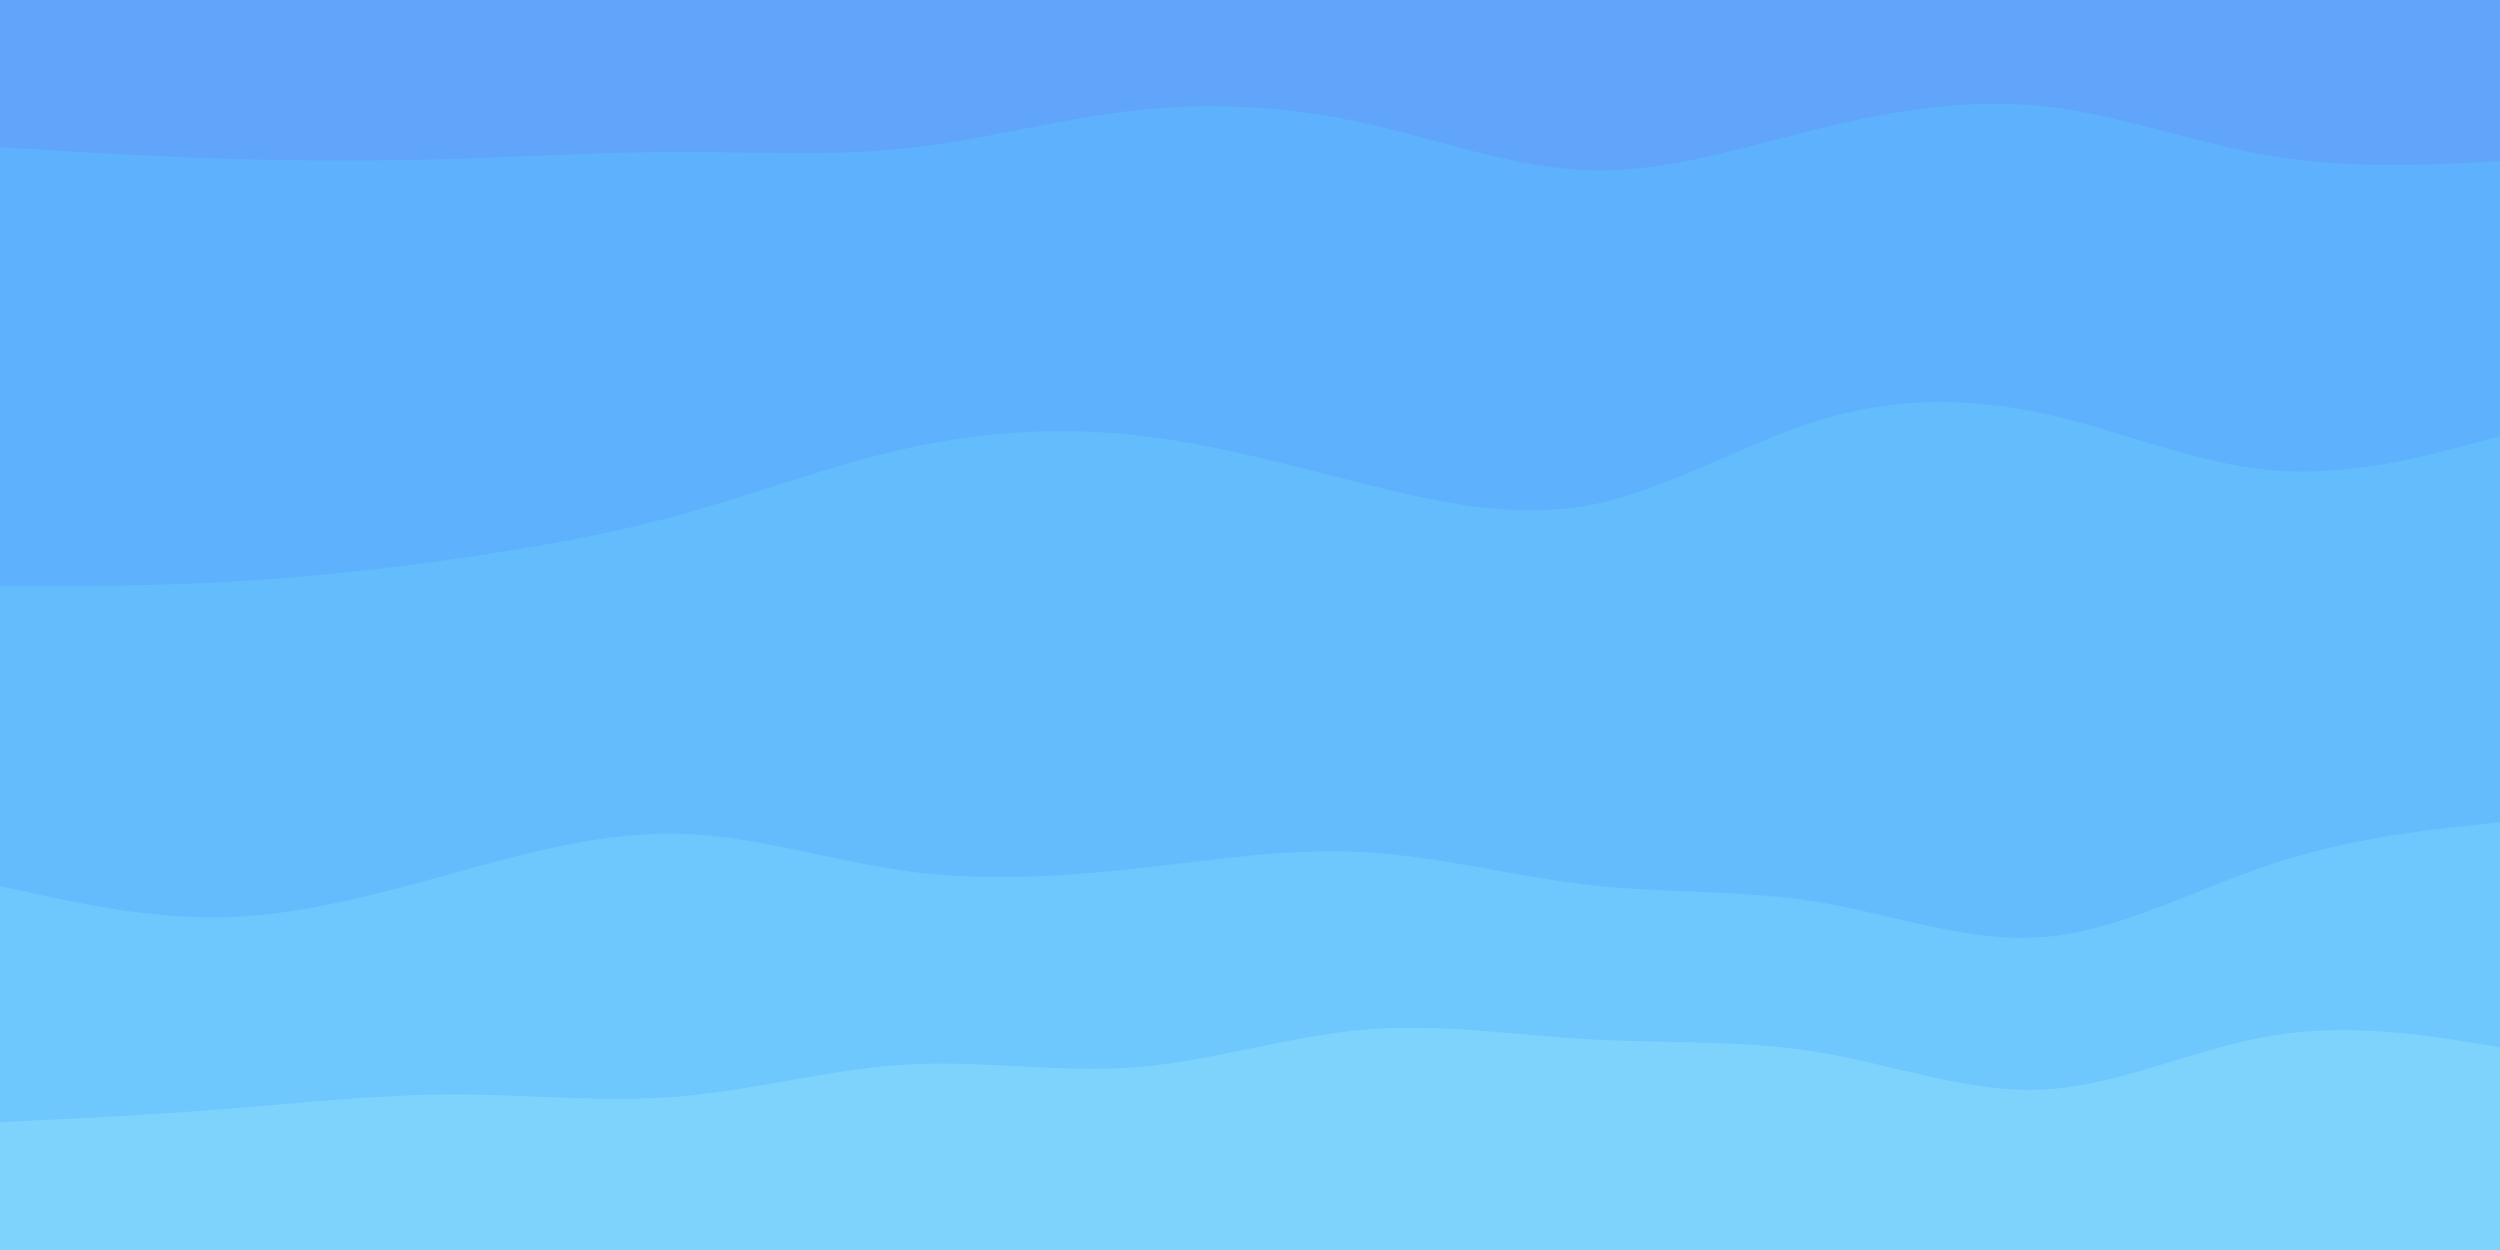 <svg id="visual" viewBox="0 0 900 450" width="900" height="450" xmlns="http://www.w3.org/2000/svg" xmlns:xlink="http://www.w3.org/1999/xlink" version="1.1"><path d="M0 55L13.7 55.8C27.3 56.7 54.7 58.3 82 59.2C109.3 60 136.7 60 163.8 59.2C191 58.3 218 56.7 245.2 56.7C272.3 56.7 299.7 58.3 327 55.3C354.3 52.3 381.7 44.7 409 41.7C436.3 38.7 463.7 40.3 491 46.3C518.3 52.3 545.7 62.7 573 63.3C600.3 64 627.7 55 654.8 48.3C682 41.7 709 37.3 736.2 40.3C763.3 43.3 790.7 53.7 818 58.2C845.3 62.7 872.7 61.3 886.3 60.7L900 60L900 0L886.3 0C872.7 0 845.3 0 818 0C790.7 0 763.3 0 736.2 0C709 0 682 0 654.8 0C627.7 0 600.3 0 573 0C545.7 0 518.3 0 491 0C463.7 0 436.3 0 409 0C381.7 0 354.3 0 327 0C299.7 0 272.3 0 245.2 0C218 0 191 0 163.8 0C136.7 0 109.3 0 82 0C54.7 0 27.3 0 13.7 0L0 0Z" fill="#60a5fa"></path><path d="M0 213L13.7 213C27.3 213 54.7 213 82 211.5C109.3 210 136.7 207 163.8 203.2C191 199.3 218 194.7 245.2 187.2C272.3 179.7 299.7 169.3 327 163.3C354.3 157.3 381.7 155.7 409 158.7C436.3 161.7 463.7 169.3 491 176.2C518.3 183 545.7 189 573 183.7C600.3 178.3 627.7 161.7 654.8 153.3C682 145 709 145 736.2 151C763.3 157 790.7 169 818 171.3C845.3 173.7 872.7 166.3 886.3 162.7L900 159L900 58L886.3 58.7C872.7 59.3 845.3 60.7 818 56.2C790.7 51.7 763.3 41.3 736.2 38.3C709 35.3 682 39.7 654.8 46.3C627.7 53 600.3 62 573 61.3C545.7 60.7 518.3 50.3 491 44.3C463.7 38.3 436.3 36.7 409 39.7C381.7 42.7 354.3 50.3 327 53.3C299.7 56.3 272.3 54.7 245.2 54.7C218 54.7 191 56.3 163.8 57.2C136.7 58 109.3 58 82 57.2C54.7 56.3 27.3 54.7 13.7 53.8L0 53Z" fill="#5eb1fc"></path><path d="M0 321L13.7 324C27.3 327 54.7 333 82 332.2C109.3 331.3 136.7 323.7 163.8 316.2C191 308.7 218 301.3 245.2 302.2C272.3 303 299.7 312 327 315.7C354.3 319.3 381.7 317.7 409 314.7C436.3 311.7 463.7 307.3 491 308.8C518.3 310.3 545.7 317.7 573 320.7C600.3 323.7 627.7 322.3 654.8 326.8C682 331.3 709 341.7 736.2 339.3C763.3 337 790.7 322 818 313C845.3 304 872.7 301 886.3 299.5L900 298L900 157L886.3 160.7C872.7 164.3 845.3 171.7 818 169.3C790.7 167 763.3 155 736.2 149C709 143 682 143 654.8 151.3C627.7 159.7 600.3 176.3 573 181.7C545.7 187 518.3 181 491 174.2C463.7 167.3 436.3 159.7 409 156.7C381.7 153.7 354.3 155.3 327 161.3C299.7 167.3 272.3 177.7 245.2 185.2C218 192.7 191 197.3 163.8 201.2C136.7 205 109.3 208 82 209.5C54.7 211 27.3 211 13.7 211L0 211Z" fill="#63bdfd"></path><path d="M0 406L13.7 405.3C27.3 404.7 54.7 403.3 82 401.2C109.3 399 136.7 396 163.8 396C191 396 218 399 245.2 396.7C272.3 394.3 299.7 386.7 327 385.2C354.3 383.7 381.7 388.3 409 386.2C436.3 384 463.7 375 491 372.7C518.3 370.3 545.7 374.7 573 376.2C600.3 377.7 627.7 376.3 654.8 380.8C682 385.3 709 395.7 736.2 394.2C763.3 392.7 790.7 379.3 818 374.8C845.3 370.3 872.7 374.7 886.3 376.8L900 379L900 296L886.3 297.5C872.7 299 845.3 302 818 311C790.7 320 763.3 335 736.2 337.3C709 339.7 682 329.3 654.8 324.8C627.7 320.3 600.3 321.7 573 318.7C545.7 315.7 518.3 308.3 491 306.8C463.7 305.3 436.3 309.7 409 312.7C381.7 315.7 354.3 317.3 327 313.7C299.7 310 272.3 301 245.2 300.2C218 299.3 191 306.7 163.8 314.2C136.7 321.7 109.3 329.3 82 330.2C54.7 331 27.3 325 13.7 322L0 319Z" fill="#6ec8fd"></path><path d="M0 451L13.7 451C27.3 451 54.7 451 82 451C109.3 451 136.7 451 163.8 451C191 451 218 451 245.2 451C272.3 451 299.7 451 327 451C354.3 451 381.7 451 409 451C436.3 451 463.7 451 491 451C518.3 451 545.7 451 573 451C600.3 451 627.7 451 654.8 451C682 451 709 451 736.2 451C763.3 451 790.7 451 818 451C845.3 451 872.7 451 886.3 451L900 451L900 377L886.3 374.8C872.7 372.7 845.3 368.3 818 372.8C790.7 377.3 763.3 390.7 736.2 392.2C709 393.7 682 383.3 654.8 378.8C627.7 374.3 600.3 375.7 573 374.2C545.7 372.7 518.3 368.3 491 370.7C463.7 373 436.3 382 409 384.2C381.7 386.3 354.3 381.7 327 383.2C299.7 384.7 272.3 392.3 245.2 394.7C218 397 191 394 163.8 394C136.7 394 109.3 397 82 399.2C54.7 401.3 27.3 402.7 13.7 403.3L0 404Z" fill="#7dd3fc"></path></svg>